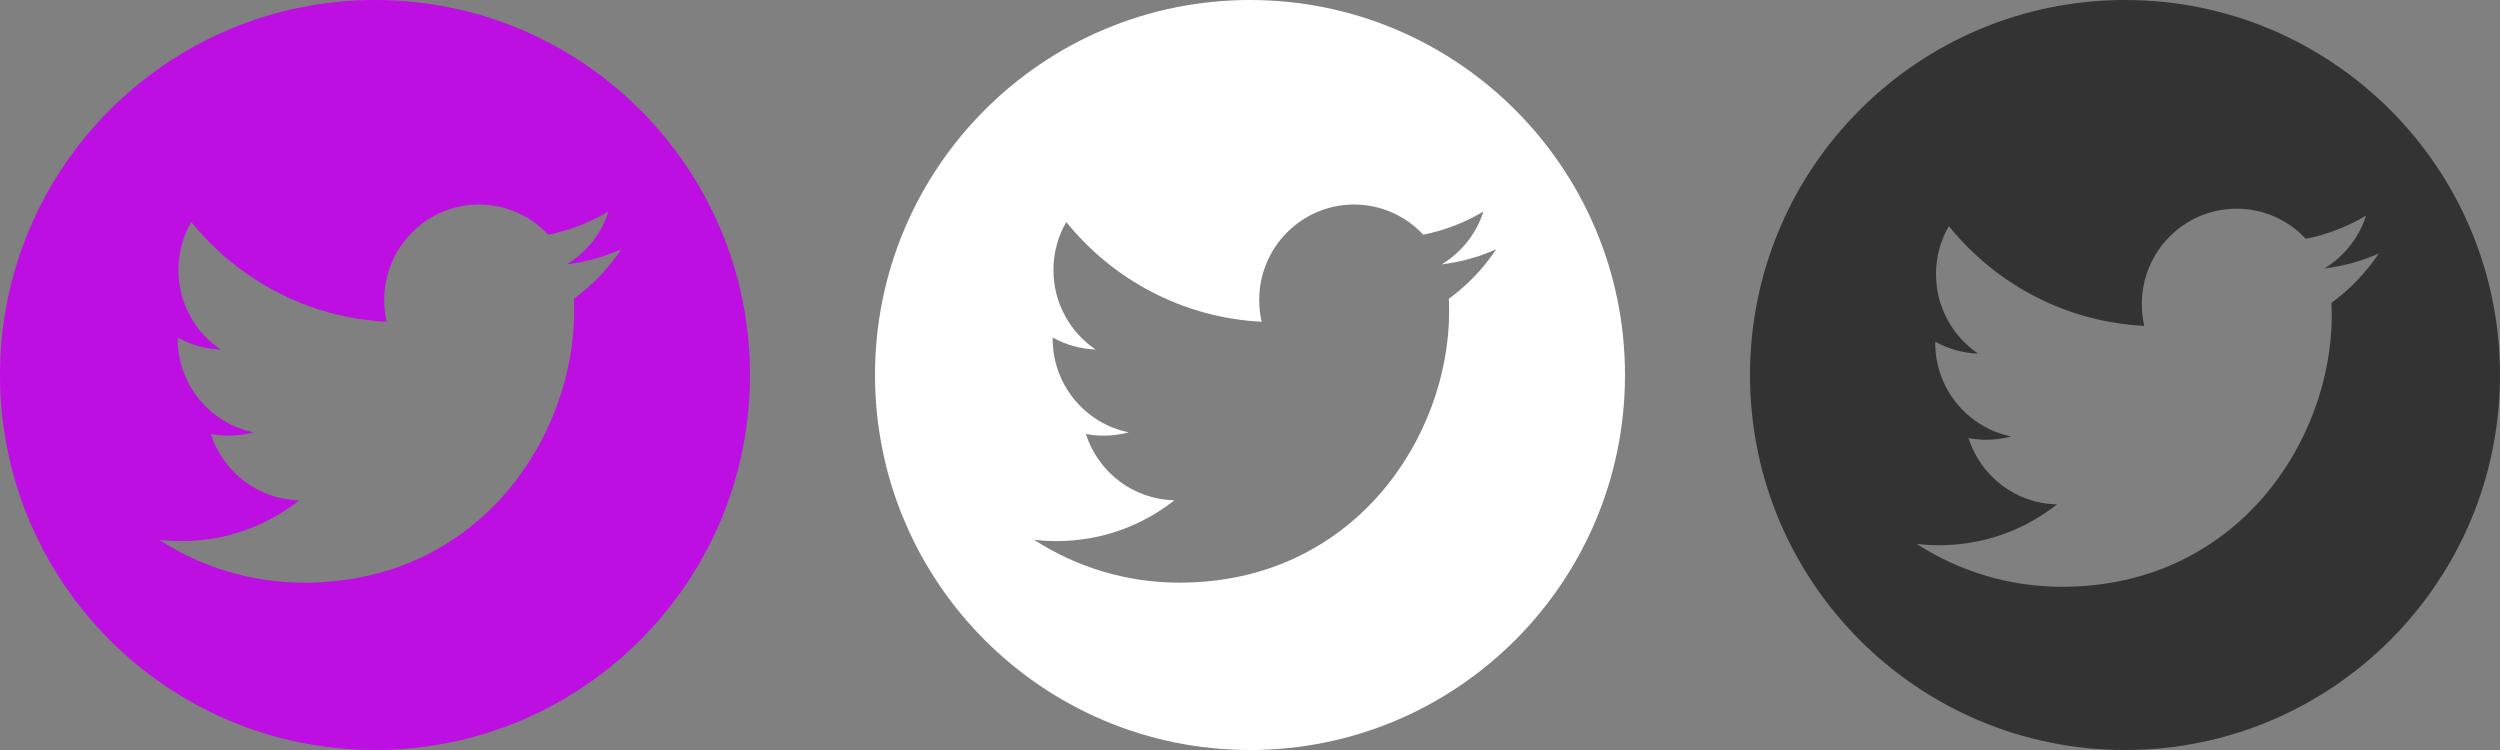 <?xml version="1.0" encoding="UTF-8" standalone="no"?>
<svg width="80px" height="24px" viewBox="0 0 80 24" version="1.1" xmlns="http://www.w3.org/2000/svg" xmlns:xlink="http://www.w3.org/1999/xlink" xmlns:sketch="http://www.bohemiancoding.com/sketch/ns">
    <rect x="0" y="0" width="80" height="24" fill="#808080" stroke="none"/>
    <!-- Generator: Sketch 3.3.2 (12043) - http://www.bohemiancoding.com/sketch -->
    <title>twitter-sprite</title>
    <desc>Created with Sketch.</desc>
    <defs></defs>
    <g id="Page-1" stroke="none" stroke-width="1" fill="none" fill-rule="evenodd" sketch:type="MSPage">
        <g id="sprites" sketch:type="MSArtboardGroup" transform="translate(-169, -200)">
            <g id="twitter-sprite" sketch:type="MSLayerGroup" transform="translate(169, 200)">
                <path d="M12,24 C18.627,24 24,18.627 24,12 C24,5.373 18.627,0 12,0 C5.373,0 0,5.373 0,12 C0,18.627 5.373,24 12,24 Z M19.878,7.978 C19.334,8.221 18.749,8.385 18.136,8.459 C18.762,8.081 19.243,7.482 19.47,6.769 C18.883,7.119 18.234,7.373 17.543,7.51 C16.99,6.916 16.201,6.545 15.329,6.545 C13.653,6.545 12.295,7.913 12.295,9.6 C12.295,9.839 12.322,10.072 12.373,10.296 C9.852,10.169 7.617,8.953 6.12,7.105 C5.859,7.556 5.71,8.08 5.71,8.64 C5.71,9.7 6.245,10.635 7.059,11.183 C6.562,11.167 6.094,11.029 5.685,10.801 C5.685,10.813 5.685,10.826 5.685,10.839 C5.685,12.319 6.731,13.554 8.118,13.834 C7.864,13.904 7.596,13.941 7.319,13.941 C7.124,13.941 6.934,13.922 6.748,13.886 C7.134,15.1 8.255,15.983 9.582,16.008 C8.544,16.827 7.236,17.315 5.815,17.315 C5.57,17.315 5.328,17.301 5.091,17.273 C6.433,18.139 8.028,18.645 9.741,18.645 C15.322,18.645 18.373,13.991 18.373,9.954 C18.373,9.822 18.37,9.69 18.364,9.559 C18.957,9.128 19.471,8.59 19.878,7.978 Z" id="Oval-23" fill="#BD0FE1" sketch:type="MSShapeGroup"></path>
                <path d="M40,24 C46.627,24 52,18.627 52,12 C52,5.373 46.627,0 40,0 C33.373,0 28,5.373 28,12 C28,18.627 33.373,24 40,24 Z M47.878,7.978 C47.334,8.221 46.749,8.385 46.136,8.459 C46.762,8.081 47.243,7.482 47.47,6.769 C46.883,7.119 46.234,7.373 45.543,7.51 C44.99,6.916 44.201,6.545 43.329,6.545 C41.653,6.545 40.295,7.913 40.295,9.6 C40.295,9.839 40.322,10.072 40.373,10.296 C37.852,10.169 35.617,8.953 34.12,7.105 C33.859,7.556 33.71,8.08 33.71,8.64 C33.71,9.7 34.245,10.635 35.059,11.183 C34.562,11.167 34.094,11.029 33.685,10.801 C33.685,10.813 33.685,10.826 33.685,10.839 C33.685,12.319 34.731,13.554 36.118,13.834 C35.864,13.904 35.596,13.941 35.319,13.941 C35.124,13.941 34.934,13.922 34.748,13.886 C35.134,15.1 36.255,15.983 37.582,16.008 C36.544,16.827 35.236,17.315 33.815,17.315 C33.57,17.315 33.328,17.301 33.091,17.273 C34.433,18.139 36.028,18.645 37.741,18.645 C43.322,18.645 46.373,13.991 46.373,9.954 C46.373,9.822 46.37,9.69 46.364,9.559 C46.957,9.128 47.471,8.59 47.878,7.978 Z" id="Oval-23-Copy" fill="#FFFFFF" sketch:type="MSShapeGroup"></path>
                <path d="M68,24 C74.627,24 80,18.627 80,12 C80,5.373 74.627,0 68,0 C61.373,0 56,5.373 56,12 C56,18.627 61.373,24 68,24 Z M76.121,8.11 C75.577,8.353 74.992,8.517 74.378,8.591 C75.005,8.213 75.486,7.614 75.712,6.901 C75.126,7.251 74.477,7.505 73.786,7.642 C73.232,7.048 72.444,6.678 71.571,6.678 C69.896,6.678 68.538,8.045 68.538,9.732 C68.538,9.971 68.564,10.205 68.616,10.428 C66.095,10.301 63.859,9.085 62.363,7.237 C62.102,7.688 61.952,8.212 61.952,8.772 C61.952,9.832 62.488,10.767 63.302,11.315 C62.805,11.299 62.337,11.161 61.928,10.933 C61.928,10.945 61.928,10.958 61.928,10.971 C61.928,12.451 62.973,13.686 64.361,13.966 C64.107,14.036 63.839,14.073 63.562,14.073 C63.366,14.073 63.176,14.054 62.991,14.018 C63.377,15.232 64.498,16.115 65.825,16.14 C64.787,16.959 63.479,17.447 62.057,17.447 C61.813,17.447 61.571,17.433 61.334,17.405 C62.676,18.271 64.271,18.777 65.984,18.777 C71.564,18.777 74.616,14.123 74.616,10.086 C74.616,9.954 74.613,9.822 74.607,9.691 C75.2,9.26 75.714,8.722 76.121,8.11 Z" id="Oval-23-Copy-2" fill="#333333" sketch:type="MSShapeGroup"></path>
            </g>
        </g>
    </g>
</svg>